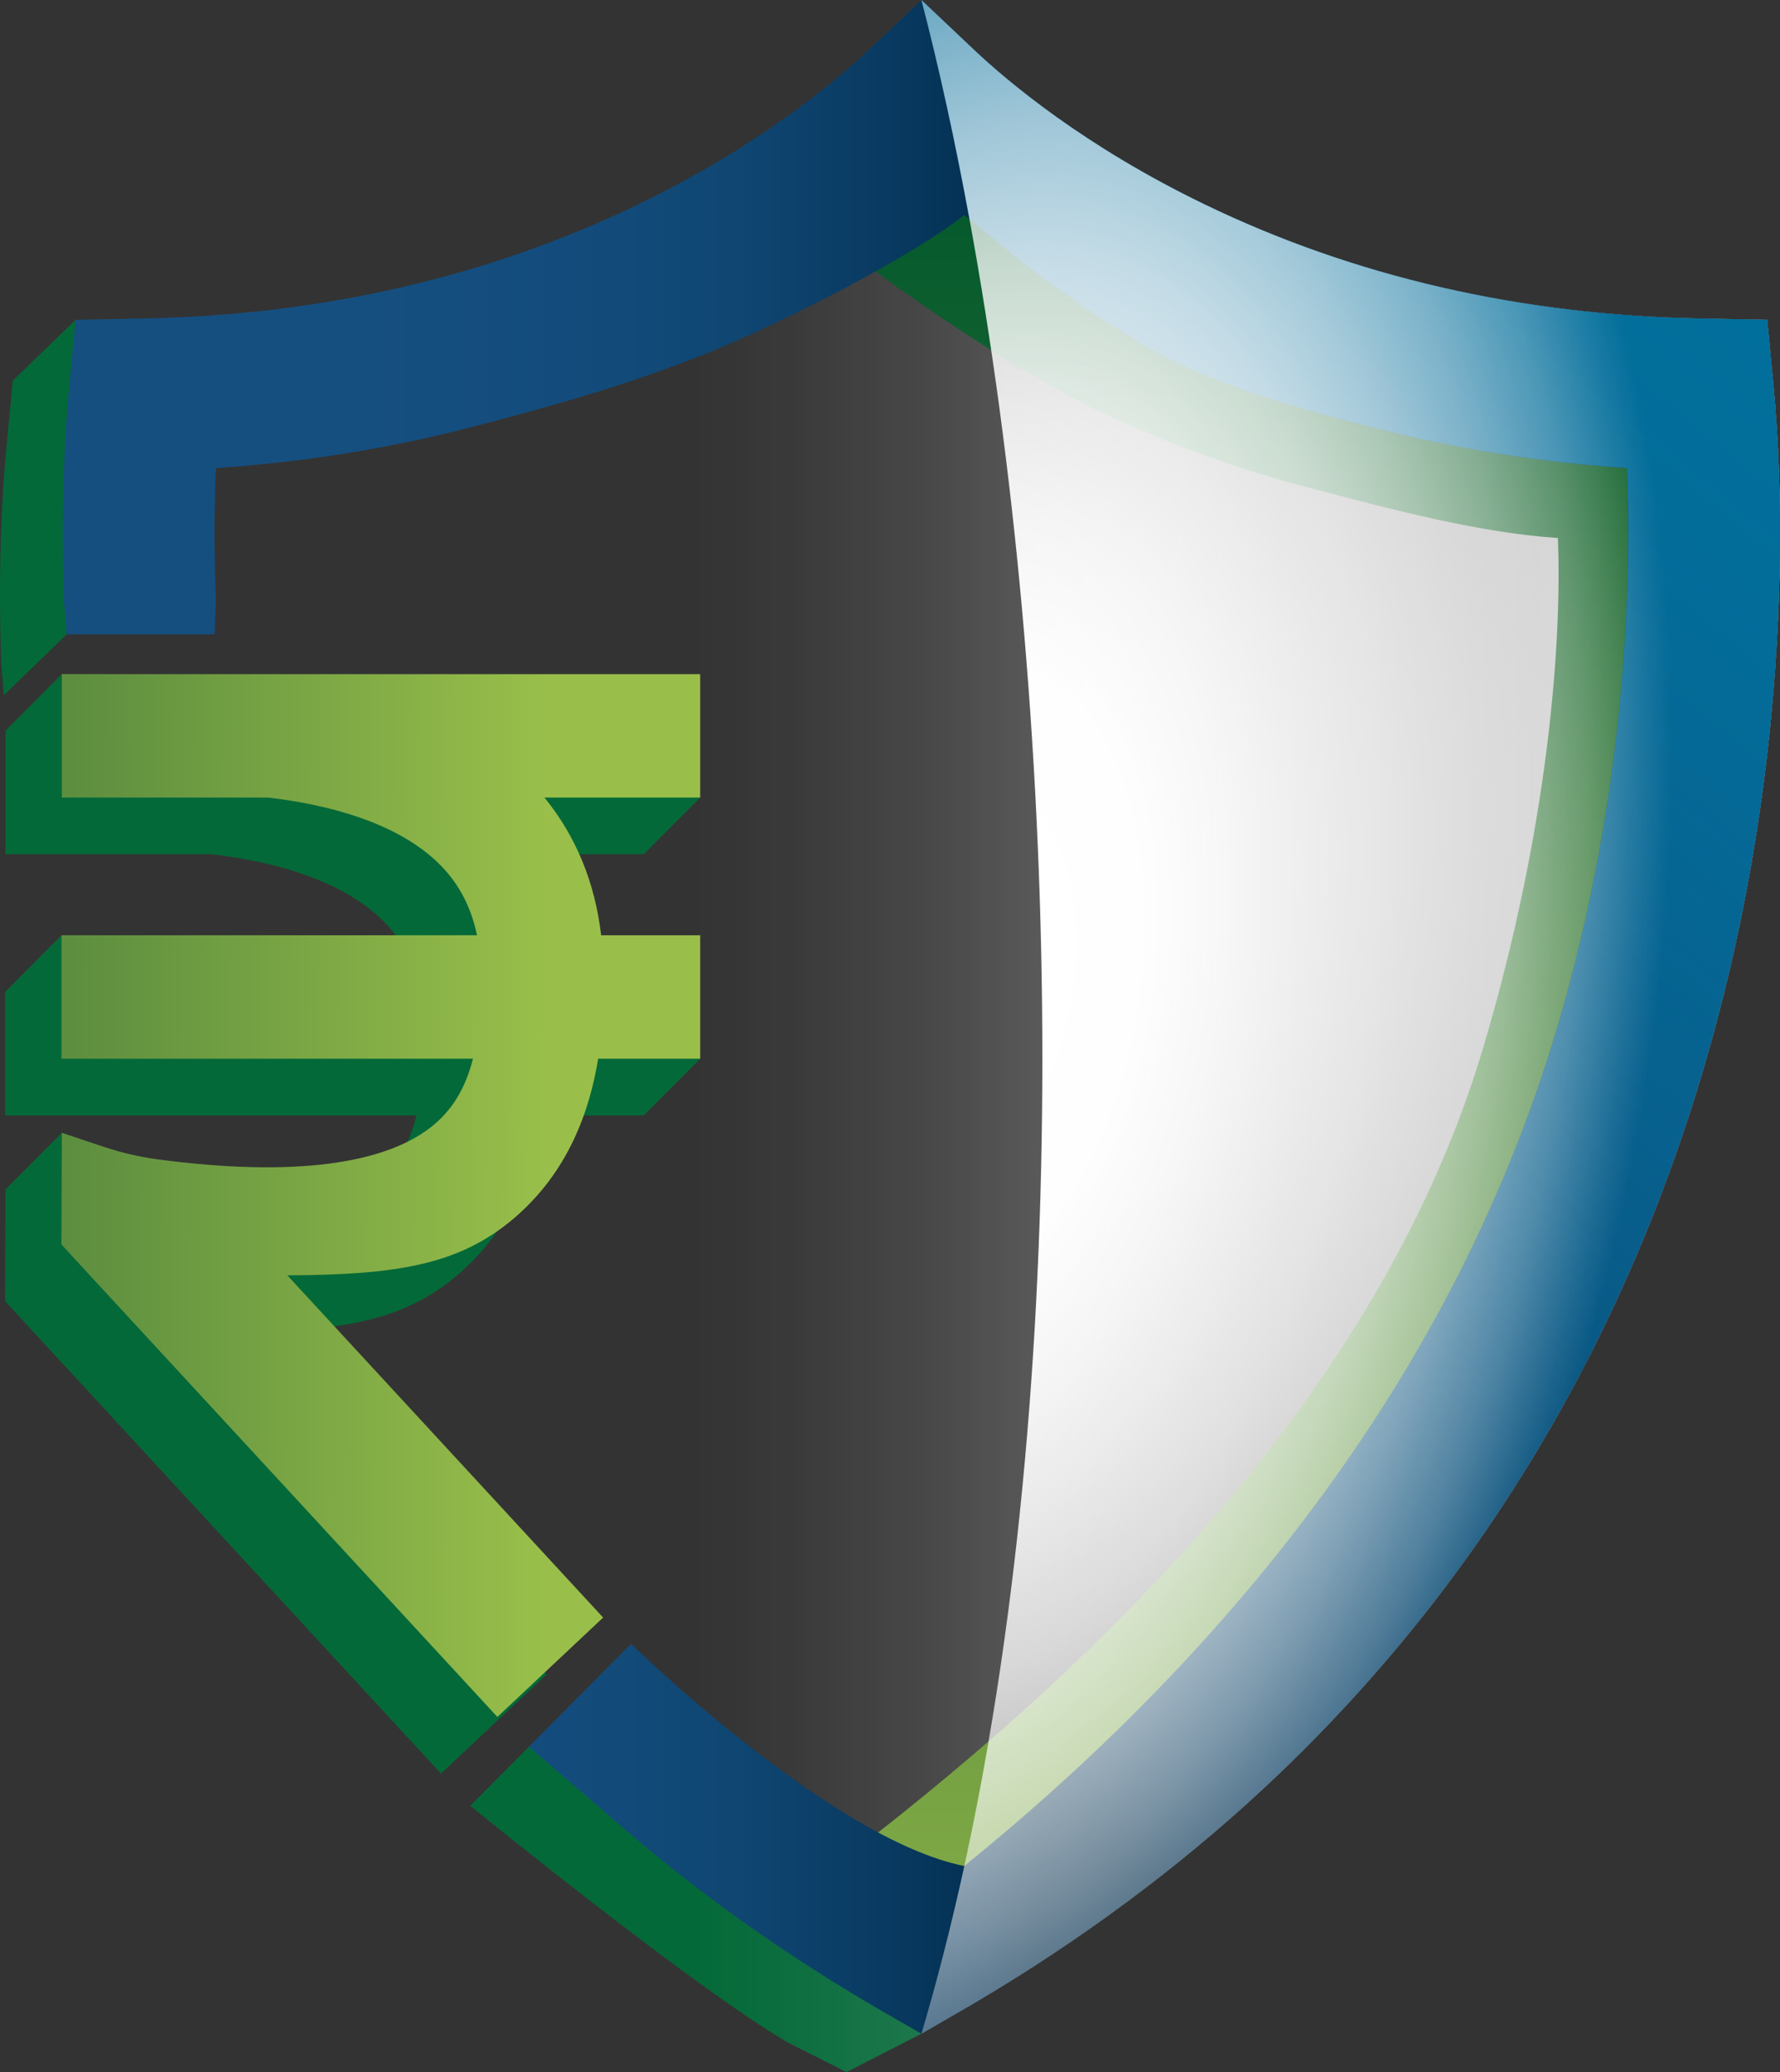 <svg width="55" height="64" viewBox="0 0 55 64" fill="none" xmlns="http://www.w3.org/2000/svg">
<rect x="0" y="0" width="55" height="64" fill="#333333" stroke="none"/>
<g clip-path="url(#clip0_2_33725)">
<path d="M2.336 9.877L0.393 11.759L0.195 13.853C0.087 14.993 -0.076 17.374 0.04 20.509L0.118 21.476L2.06 19.593L3.854 17.671C3.792 16.069 3.809 12.754 3.854 11.675L2.336 9.877Z" fill="#046938"/>
<path d="M26.529 58.727C21.683 56.023 16.344 53.951 16.344 53.951L14.529 55.775C14.529 55.775 21.477 61.434 24.369 63.101L26.157 64L28.471 62.816C31.712 60.949 31.615 59.202 34.265 56.81L26.529 58.727L26.529 58.727Z" fill="#046938"/>
<path d="M54.805 11.971L54.606 9.877L52.512 9.837C46.988 9.732 41.843 8.546 37.221 6.312C33.528 4.528 31.161 2.544 30.078 1.52L28.471 0L26.864 1.52C25.781 2.544 23.414 4.528 19.721 6.312C15.099 8.546 9.954 9.732 4.43 9.837L2.336 9.877L0.393 11.76L0.195 13.853C0.087 14.993 -0.076 17.375 0.04 20.509L0.118 21.476L0.542 40.608L13.627 54.782L14.529 55.775C14.529 55.775 21.476 61.434 24.369 63.101L26.157 64L28.471 62.816L29.638 62.144C32.878 60.277 35.865 58.118 38.515 55.726C40.953 53.525 43.163 51.078 45.083 48.451C48.383 43.934 50.91 38.791 52.591 33.164C53.857 28.927 54.634 24.459 54.9 19.883C55.117 16.164 54.933 13.329 54.805 11.971L54.805 11.971Z" fill="url(#paint0_linear_2_33725)"/>
<path d="M26.235 57.298C34.558 50.907 42.765 42.611 45.819 32.391C47.854 25.581 48.265 19.8 48.137 16.618C45.613 16.45 42.849 15.691 40.487 15.075C38.17 14.472 35.928 13.65 33.822 12.632C31.084 11.309 27.25 8.596 25.818 7.445C24.386 8.596 15.138 10.758 19.437 8.682C22.87 7.023 25.071 5.178 26.077 4.226L27.572 2.812L29.067 4.226C30.073 5.178 32.274 7.023 35.708 8.682C40.005 10.759 44.789 11.861 49.926 11.959L51.873 11.997L52.058 13.943C52.177 15.207 52.348 17.842 52.146 21.3C51.899 25.555 51.176 29.709 49.999 33.649C48.436 38.881 46.087 43.664 43.018 47.864C41.233 50.306 39.178 52.582 36.911 54.628C34.447 56.852 31.669 58.86 28.657 60.596C28.657 60.596 21.728 54.783 26.234 57.298H26.235Z" fill="url(#paint1_linear_2_33725)"/>
<path d="M28.47 62.816L27.304 62.145C24.411 60.478 21.716 58.575 19.293 56.49L16.343 53.951L19.498 50.775C19.498 50.775 25.678 56.81 29.796 57.636C37.65 51.265 44.81 42.802 48.094 31.81C50.283 24.486 50.407 17.879 50.269 14.457C47.555 14.276 44.9 13.85 42.36 13.188C39.868 12.539 37.344 11.865 35.192 10.561C32.362 8.846 31.334 7.877 29.794 6.639C28.254 7.877 24.245 9.955 21.794 10.931C19.344 11.907 17.072 12.539 14.581 13.188C12.04 13.85 9.385 14.276 6.671 14.457C6.626 15.536 6.608 16.915 6.67 18.517L6.631 19.593H2.059L1.981 18.626C1.865 15.492 2.029 13.111 2.137 11.97L2.335 9.877L4.429 9.837C9.953 9.731 15.098 8.545 19.721 6.312C23.413 4.528 25.781 2.544 26.863 1.52L28.47 0L30.078 1.52C31.16 2.544 33.527 4.528 37.22 6.312C41.842 8.546 46.987 9.732 52.511 9.837L54.606 9.877L54.804 11.971C54.932 13.329 55.116 16.164 54.899 19.883C54.633 24.459 53.856 28.927 52.59 33.164C50.909 38.791 48.383 43.934 45.082 48.451C43.162 51.078 40.952 53.526 38.514 55.726C35.864 58.118 32.877 60.277 29.637 62.145L28.47 62.816Z" fill="url(#paint2_linear_2_33725)"/>
<path d="M54.804 11.971L54.606 9.877L52.511 9.837C46.987 9.732 41.843 8.546 37.22 6.312C33.528 4.528 31.16 2.544 30.078 1.52L28.471 0C29.018 2.101 29.515 4.37 29.956 6.77C31.409 7.947 32.463 8.907 35.192 10.561C37.344 11.865 39.869 12.539 42.36 13.188C44.9 13.851 47.555 14.276 50.27 14.457C50.407 17.879 50.283 24.486 48.095 31.811C44.81 42.803 37.65 51.265 29.796 57.637C29.406 59.421 28.965 61.152 28.471 62.816L29.637 62.145C32.877 60.278 35.864 58.118 38.515 55.726C40.953 53.526 43.163 51.078 45.082 48.451C48.383 43.934 50.909 38.791 52.59 33.164C53.856 28.927 54.633 24.459 54.9 19.883C55.116 16.164 54.933 13.329 54.804 11.971Z" fill="url(#paint3_linear_2_33725)"/>
<path d="M54.804 11.971L54.606 9.877L52.511 9.837C46.987 9.732 41.843 8.546 37.22 6.312C33.528 4.528 31.16 2.544 30.078 1.52L28.471 0C29.018 2.101 29.515 4.37 29.956 6.77C32.709 21.748 33.256 41.802 29.796 57.637C29.406 59.421 28.965 61.152 28.471 62.816L29.637 62.145C32.877 60.278 35.864 58.118 38.515 55.726C40.953 53.526 43.163 51.078 45.082 48.451C48.383 43.934 50.909 38.791 52.59 33.164C53.856 28.927 54.633 24.459 54.9 19.883C55.116 16.164 54.933 13.329 54.804 11.971Z" fill="url(#paint4_radial_2_33725)"/>
<path d="M19.893 22.573H6.66C4.165 22.573 3.528 22.366 3.16 22.366L1.91 20.82L0.168 22.571V26.385H6.543C8.403 26.604 10.373 27.133 11.65 28.267C12.357 28.894 12.799 29.679 12.996 30.639L1.899 28.888L0.157 30.639V34.452H12.871C12.667 35.26 12.31 35.936 11.696 36.464C10.222 37.731 7.279 38.108 3.153 37.563C2.576 37.487 2.461 35.173 1.91 34.988L0.168 36.739L0.156 40.184L0.542 40.608L13.626 54.782L16.893 51.712L7.137 41.143C10.436 41.123 12.427 40.851 14.161 39.361C15.825 37.931 16.48 36.053 16.74 34.452H19.893L21.635 32.701L19.893 30.639H16.832C16.64 29 16.052 27.578 15.081 26.385H19.893L21.635 24.634L19.893 22.573H19.893Z" fill="#046938"/>
<path d="M21.635 20.822H3.136V20.82H1.91V24.634H8.285C10.145 24.853 12.115 25.383 13.393 26.517C14.099 27.144 14.541 27.928 14.739 28.888H1.9V32.701H14.613C14.409 33.509 14.052 34.186 13.439 34.713C11.964 35.98 9.022 36.357 4.895 35.812C4.318 35.736 3.75 35.605 3.199 35.42L1.91 34.988L1.898 38.433L2.284 38.858L15.368 53.031L18.636 49.962L8.879 39.392C12.178 39.373 14.169 39.101 15.903 37.611C17.568 36.18 18.222 34.302 18.482 32.701H21.635V28.888H18.575C18.382 27.249 17.795 25.827 16.823 24.634H21.635V20.822L21.635 20.822Z" fill="url(#paint5_linear_2_33725)"/>
</g>
<defs>
<linearGradient id="paint0_linear_2_33725" x1="0" y1="32" x2="55" y2="32" gradientUnits="userSpaceOnUse">
<stop offset="0.39" stop-color="white" stop-opacity="0"/>
<stop offset="0.44" stop-color="white" stop-opacity="0.03"/>
<stop offset="0.52" stop-color="white" stop-opacity="0.1"/>
<stop offset="0.61" stop-color="white" stop-opacity="0.22"/>
<stop offset="0.72" stop-color="white" stop-opacity="0.39"/>
<stop offset="0.83" stop-color="white" stop-opacity="0.61"/>
<stop offset="0.95" stop-color="white" stop-opacity="0.87"/>
<stop offset="1" stop-color="white"/>
</linearGradient>
<linearGradient id="paint1_linear_2_33725" x1="35.273" y1="4.076" x2="35.273" y2="59.477" gradientUnits="userSpaceOnUse">
<stop stop-color="#00562C"/>
<stop offset="0.32" stop-color="#266F33"/>
<stop offset="1" stop-color="#82AA45"/>
</linearGradient>
<linearGradient id="paint2_linear_2_33725" x1="-0.725" y1="31.408" x2="56.729" y2="31.408" gradientUnits="userSpaceOnUse">
<stop offset="0.2" stop-color="#154F80"/>
<stop offset="0.32" stop-color="#134C7C"/>
<stop offset="0.41" stop-color="#0F4672"/>
<stop offset="0.49" stop-color="#093A61"/>
<stop offset="0.57" stop-color="#002B4A"/>
</linearGradient>
<linearGradient id="paint3_linear_2_33725" x1="62.073" y1="-6.602" x2="19.418" y2="44.935" gradientUnits="userSpaceOnUse">
<stop offset="0.03" stop-color="#00729E"/>
<stop offset="0.2" stop-color="#00729E" stop-opacity="0.98"/>
<stop offset="0.36" stop-color="#0373A1" stop-opacity="0.91"/>
<stop offset="0.5" stop-color="#0775A6" stop-opacity="0.79"/>
<stop offset="0.65" stop-color="#0D78AD" stop-opacity="0.63"/>
<stop offset="0.79" stop-color="#147CB5" stop-opacity="0.42"/>
<stop offset="0.92" stop-color="#1D80C0" stop-opacity="0.17"/>
<stop offset="1" stop-color="#2484C7" stop-opacity="0"/>
</linearGradient>
<radialGradient id="paint4_radial_2_33725" cx="0" cy="0" r="1" gradientUnits="userSpaceOnUse" gradientTransform="translate(29.819 30.067) rotate(8.564) scale(26.272 48.318)">
<stop offset="0.11" stop-color="white"/>
<stop offset="0.21" stop-color="white" stop-opacity="0.99"/>
<stop offset="0.3" stop-color="white" stop-opacity="0.94"/>
<stop offset="0.38" stop-color="white" stop-opacity="0.87"/>
<stop offset="0.47" stop-color="white" stop-opacity="0.77"/>
<stop offset="0.55" stop-color="white" stop-opacity="0.64"/>
<stop offset="0.63" stop-color="white" stop-opacity="0.48"/>
<stop offset="0.71" stop-color="white" stop-opacity="0.29"/>
<stop offset="0.78" stop-color="white" stop-opacity="0.08"/>
<stop offset="0.81" stop-color="white" stop-opacity="0"/>
</radialGradient>
<linearGradient id="paint5_linear_2_33725" x1="2.13" y1="36.829" x2="16.875" y2="36.916" gradientUnits="userSpaceOnUse">
<stop stop-color="#5D8E3F"/>
<stop offset="1" stop-color="#99BF4A"/>
</linearGradient>
<clipPath id="clip0_2_33725">
<rect width="55" height="64" fill="white"/>
</clipPath>
</defs>
</svg>
